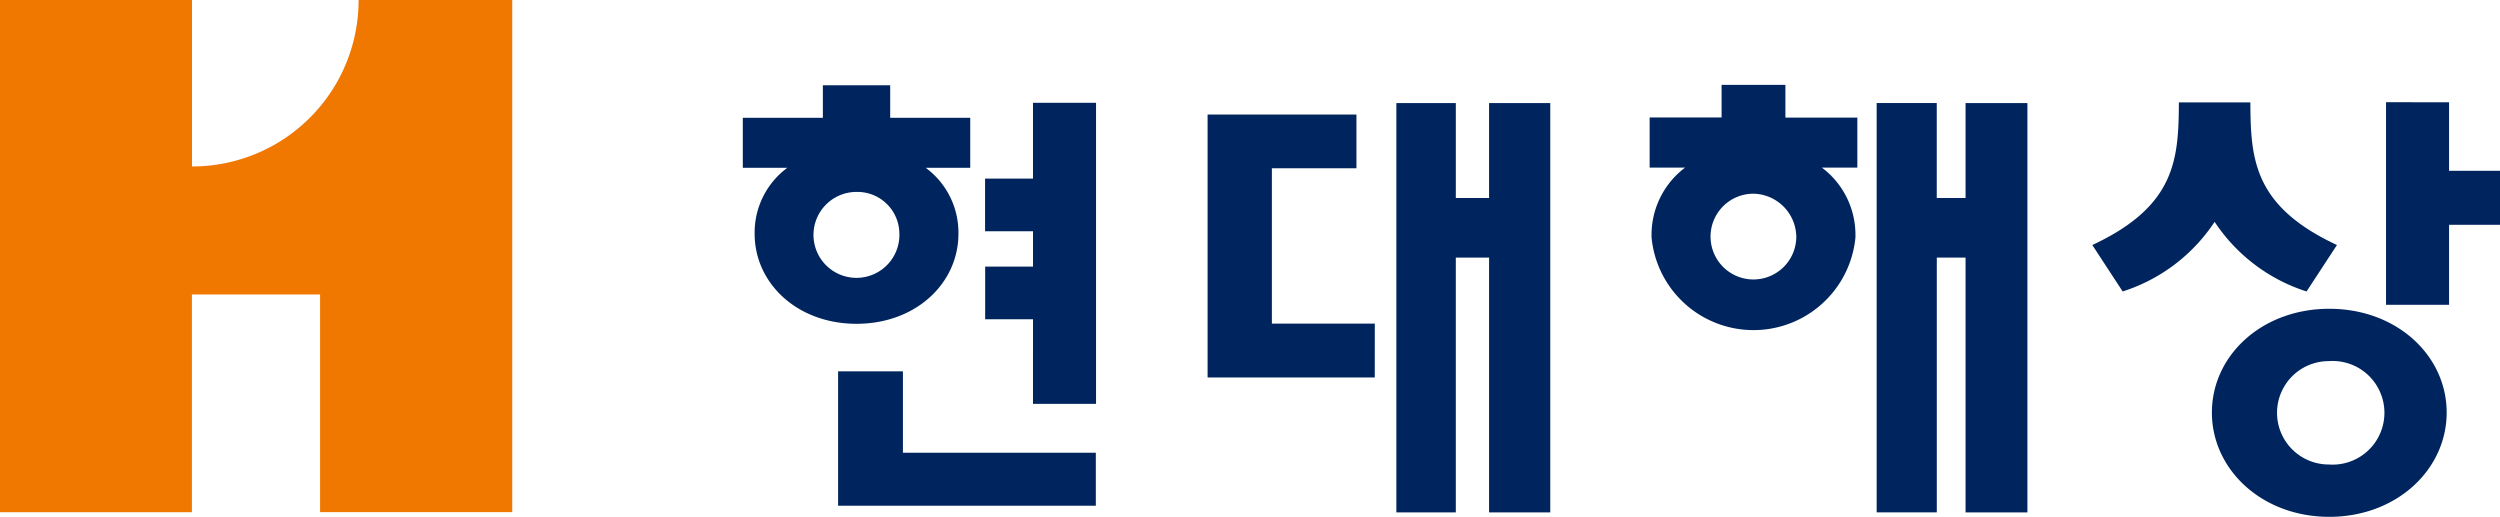 <svg id="logo" xmlns="http://www.w3.org/2000/svg" width="120.929" height="25" viewBox="0 0 120.929 25">
  <g id="Group_1" data-name="Group 1" transform="translate(106.993 14.936)">
    <path id="Path_1" data-name="Path 1" d="M194.559,199.045c0-2.757,2.415-5.019,5.679-5.019s5.677,2.263,5.677,5.019-2.416,5.045-5.677,5.045-5.679-2.288-5.679-5.045m5.651,2.513a2.507,2.507,0,1,0,0-5,2.5,2.5,0,1,0,0,5" transform="translate(-194.559 -194.026)" fill="#00255e"/>
  </g>
  <g id="Group_2" data-name="Group 2" transform="translate(40.54 17.963)">
    <path id="Path_2" data-name="Path 2" d="M123.833,197.248h3.136v3.937H136.3v2.564H123.833Z" transform="translate(-123.833 -197.248)" fill="#00255e"/>
  </g>
  <g id="Group_3" data-name="Group 3" transform="translate(115.416 4.947)">
    <path id="Path_3" data-name="Path 3" d="M206.571,183.395v3.315h2.465v2.612h-2.465v3.87h-3.049v-9.8Z" transform="translate(-203.522 -183.395)" fill="#00255e"/>
  </g>
  <g id="Group_4" data-name="Group 4" transform="translate(101.208 4.953)">
    <path id="Path_4" data-name="Path 4" d="M192.59,183.4c-.015,2.755-.153,5.02-4.188,6.9l1.469,2.246a8.38,8.38,0,0,0,4.448-3.367,8.381,8.381,0,0,0,4.447,3.367l1.47-2.246c-4.034-1.883-4.175-4.148-4.188-6.9Z" transform="translate(-188.402 -183.401)" fill="#00255e"/>
  </g>
  <g id="Group_5" data-name="Group 5" transform="translate(67.545 4.984)">
    <path id="Path_5" data-name="Path 5" d="M157.059,188.028h-1.609v-4.593h-2.876v19.8h2.876V190.911h1.609v12.326h2.96v-19.8h-2.96Z" transform="translate(-152.575 -183.435)" fill="#00255e"/>
  </g>
  <g id="Group_6" data-name="Group 6" transform="translate(90.774 4.984)">
    <path id="Path_6" data-name="Path 6" d="M181.6,188.028h-1.393v-4.593H177.3v19.8h2.909V190.911H181.6v12.326h2.992v-19.8H181.6Z" transform="translate(-177.297 -183.435)" fill="#00255e"/>
  </g>
  <g id="Group_7" data-name="Group 7" transform="translate(47.65 4.975)">
    <path id="Path_7" data-name="Path 7" d="M133.719,193.893h-2.314v-2.548h2.314v-1.707H131.4v-2.548h2.318v-3.666h3.05v14.562h-3.05Z" transform="translate(-131.401 -183.425)" fill="#00255e"/>
  </g>
  <g id="Group_8" data-name="Group 8" transform="translate(79.796 4.109)">
    <path id="Path_8" data-name="Path 8" d="M169.093,182.5v1.575h-3.48V186.5h1.716a4.071,4.071,0,0,0-1.622,3.4,4.954,4.954,0,0,0,9.859,0,4.065,4.065,0,0,0-1.624-3.4h1.718v-2.419h-3.48V182.5Zm3.614,7.339a2.074,2.074,0,1,1-2.075-2.075,2.115,2.115,0,0,1,2.075,2.075" transform="translate(-165.613 -182.503)" fill="#00255e"/>
  </g>
  <g id="Group_9" data-name="Group 9" transform="translate(35.927 4.123)">
    <path id="Path_9" data-name="Path 9" d="M122.8,182.518v1.575h-3.872v2.419h2.152a3.9,3.9,0,0,0-1.58,3.188c0,2.407,2.069,4.358,4.929,4.358s4.929-1.951,4.929-4.358a3.893,3.893,0,0,0-1.582-3.188h2.153v-2.419h-3.872v-1.575Zm3.7,7.129a2.078,2.078,0,1,1-2.075-1.968,2.029,2.029,0,0,1,2.075,1.968" transform="translate(-118.924 -182.518)" fill="#00255e"/>
  </g>
  <g id="Group_10" data-name="Group 10" transform="translate(58.414 5.543)">
    <path id="Path_10" data-name="Path 10" d="M150.943,194.14h-4.978v-7.514h4.09v-2.6h-7.2v12.719h8.087Z" transform="translate(-142.856 -184.029)" fill="#00255e"/>
  </g>
  <g id="Group_11" data-name="Group 11">
    <path id="Path_11" data-name="Path 11" d="M89.975,186.181a8.044,8.044,0,0,0,8.059-8.05h7.432l0,24.772H96.171V192.375h-6.2v10.53H80.688V178.131h9.287Z" transform="translate(-80.688 -178.13)" fill="#f07700"/>
  </g>
</svg>
